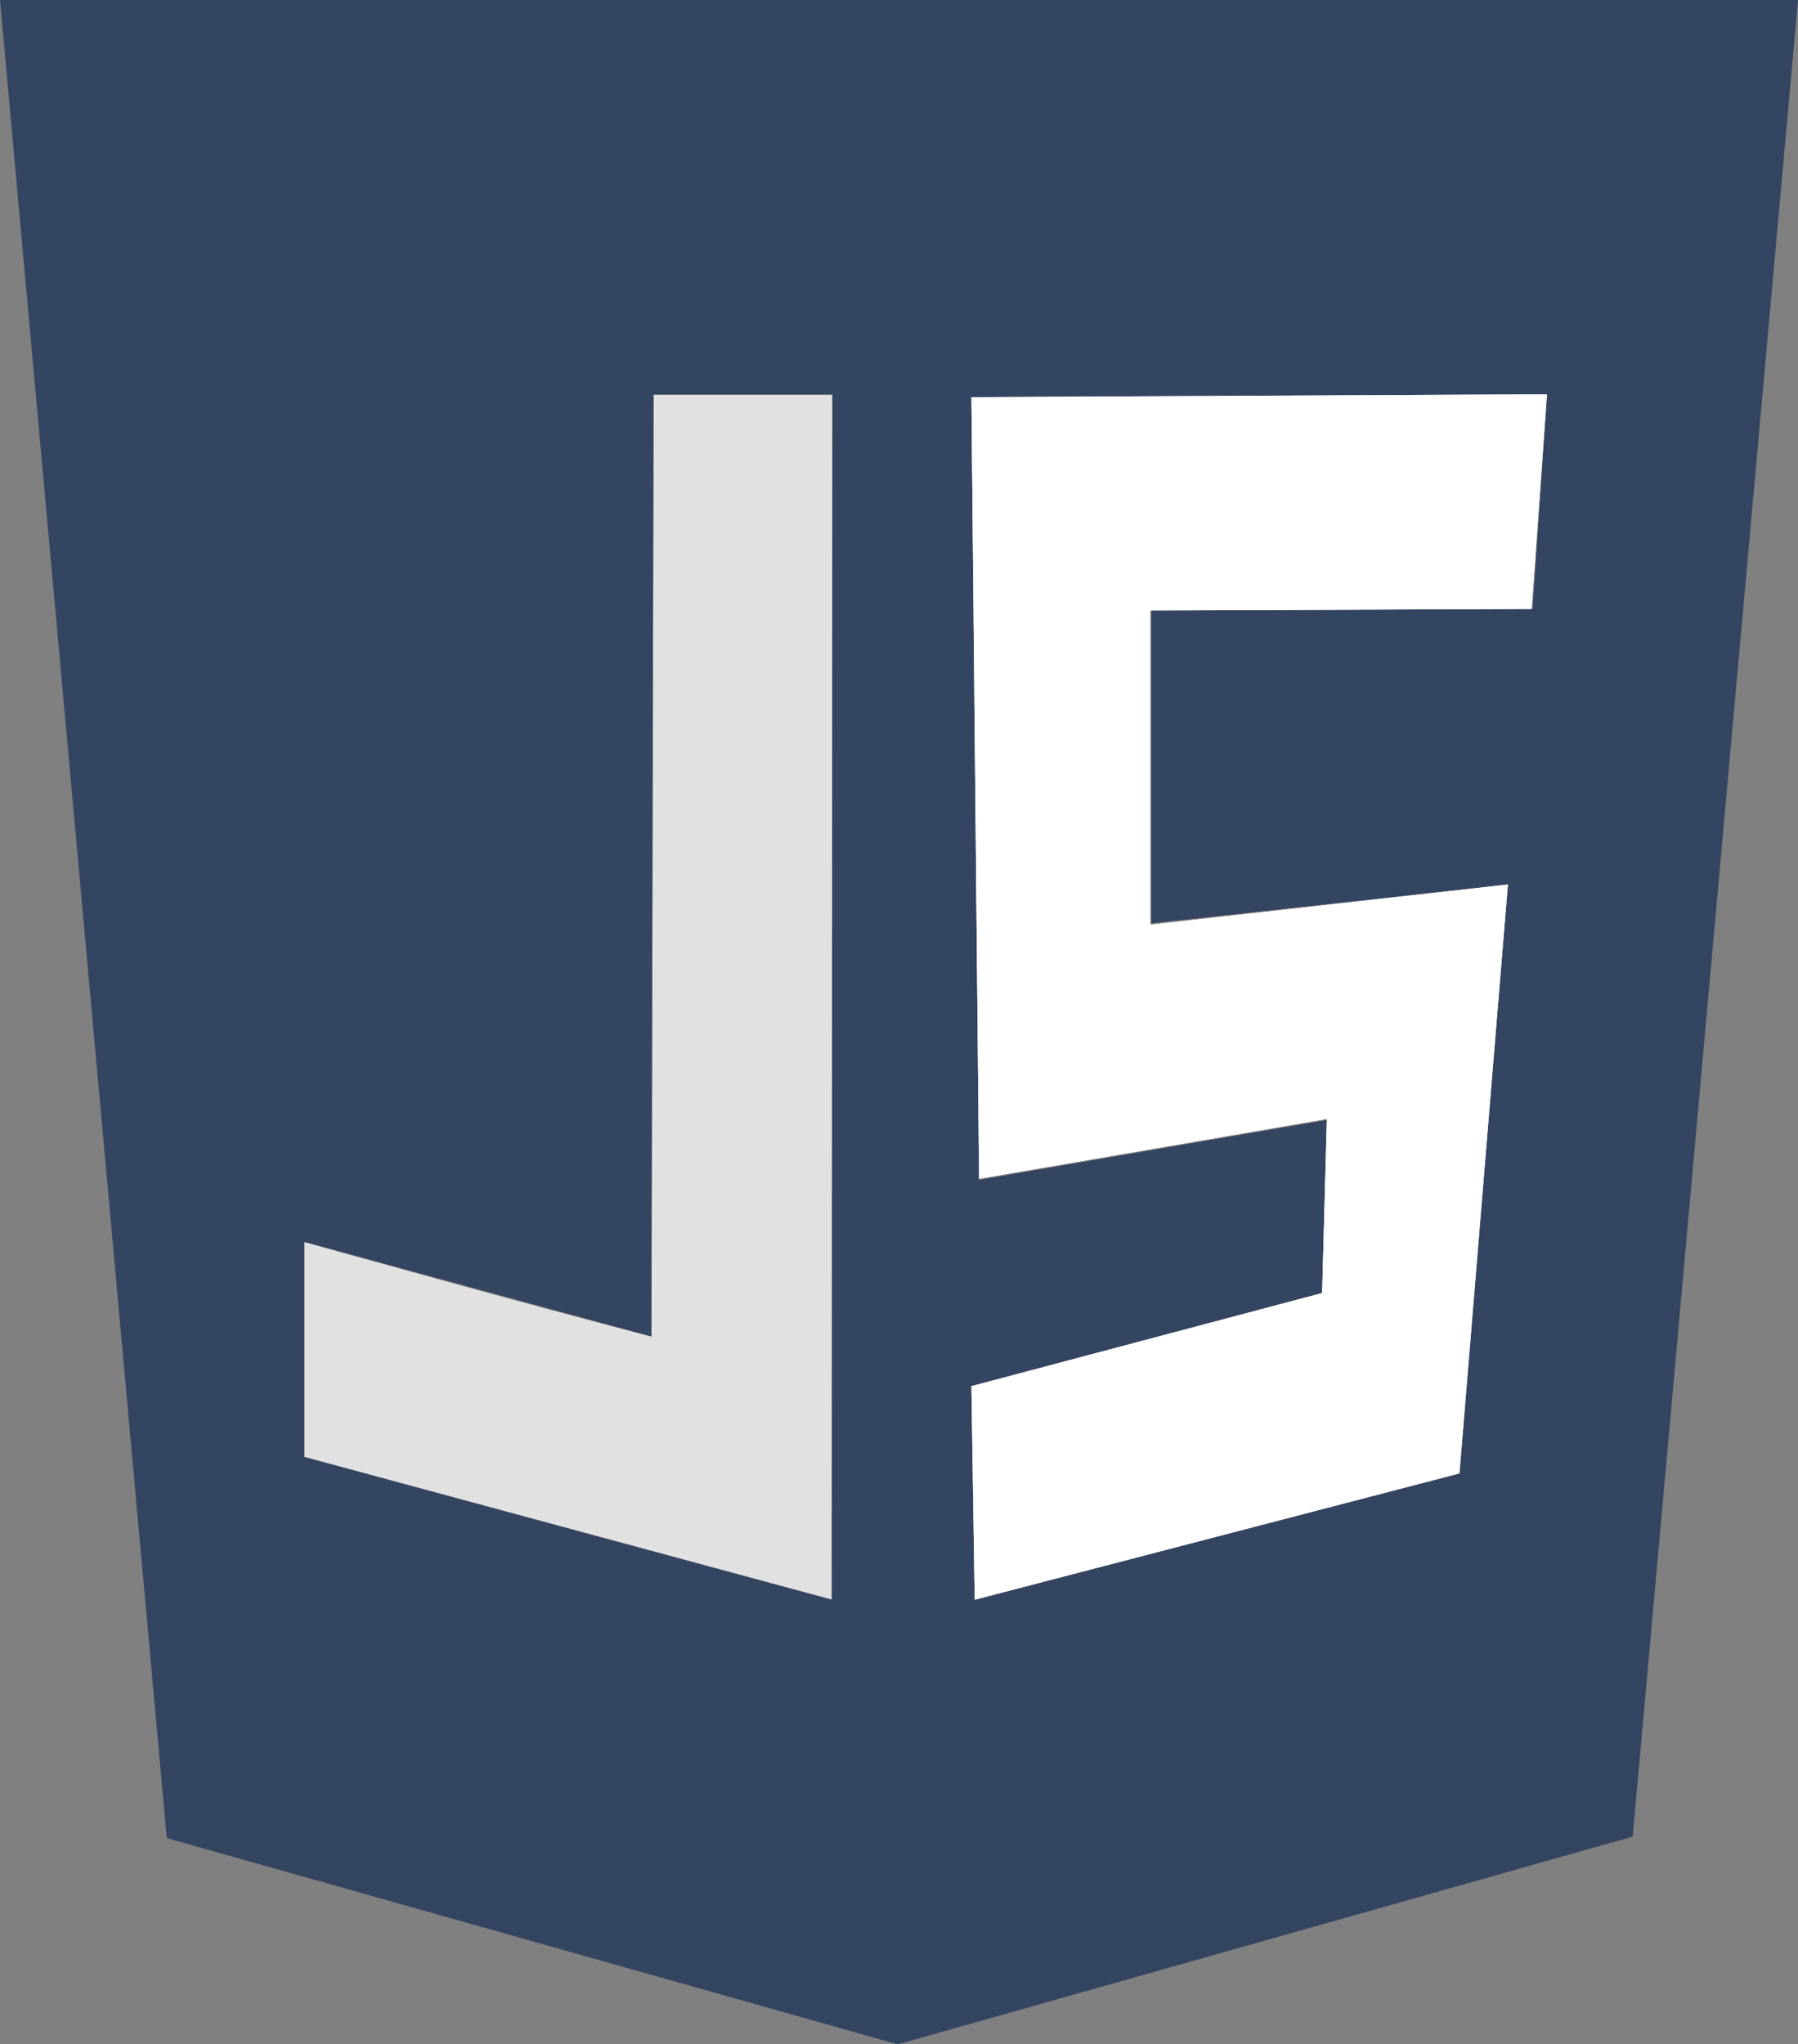 <svg xmlns="http://www.w3.org/2000/svg" viewBox="0 0 49.27 56"><rect x="0" y="0" width="49.27" height="56" fill="#808080" stroke="none"/><defs><style>.cls-1,.cls-2{fill:#ebebeb;opacity:0.99;isolation:isolate;}.cls-1{fill-opacity:0;}.cls-2{fill-opacity:0.92;}.cls-3{fill:#334561;}.cls-4{fill:#fff;}</style></defs><g id="Calque_2" data-name="Calque 2"><g id="Calque_1-2" data-name="Calque 1"><g id="g5193"><path id="path5159" class="cls-1" d="M21.18,43.34c-.64-.2-3.77-1-7-1.91L8.44,39.88V37c0-2.84,0-2.9.28-2.8s2.27.63,4.69,1.31l4.4,1.21,0-12.88,0-12.88H22.7V27.31c0,13,0,16.37-.18,16.37s-.71-.17-1.34-.34Z"/><path id="path5157" class="cls-2" d="M8.34,39.91l0-5.89s6.07,1.71,9.51,2.59l.06-25.79h4.9v33L8.34,39.91Z"/><path class="cls-3" d="M0,0,4.57,50.35,24.6,56l20.14-5.69L49.27,0ZM22.79,43.82,8.34,39.91l0-5.89,9.51,2.59.06-25.81h4.9ZM41.32,24.23,40,40.36,26.71,43.82,26.62,38l9.61-2.55.13-4.77-9.53,1.64-.21-21.41,15.77-.08L42,16.68l-10.45,0v8.61Z"/></g><polygon class="cls-4" points="41.97 16.68 42.39 10.8 26.62 10.88 26.83 32.29 36.36 30.65 36.23 35.42 26.62 37.97 26.71 43.82 39.99 40.36 39.99 40.36 41.32 24.23 31.52 25.33 31.52 16.72 41.97 16.68"/><polygon class="cls-4" points="41.97 16.68 42.39 10.8 26.62 10.88 26.83 32.29 36.36 30.65 36.23 35.42 26.62 37.97 26.71 43.82 39.99 40.36 39.99 40.36 41.32 24.23 31.52 25.33 31.52 16.72 41.97 16.68"/></g></g></svg>